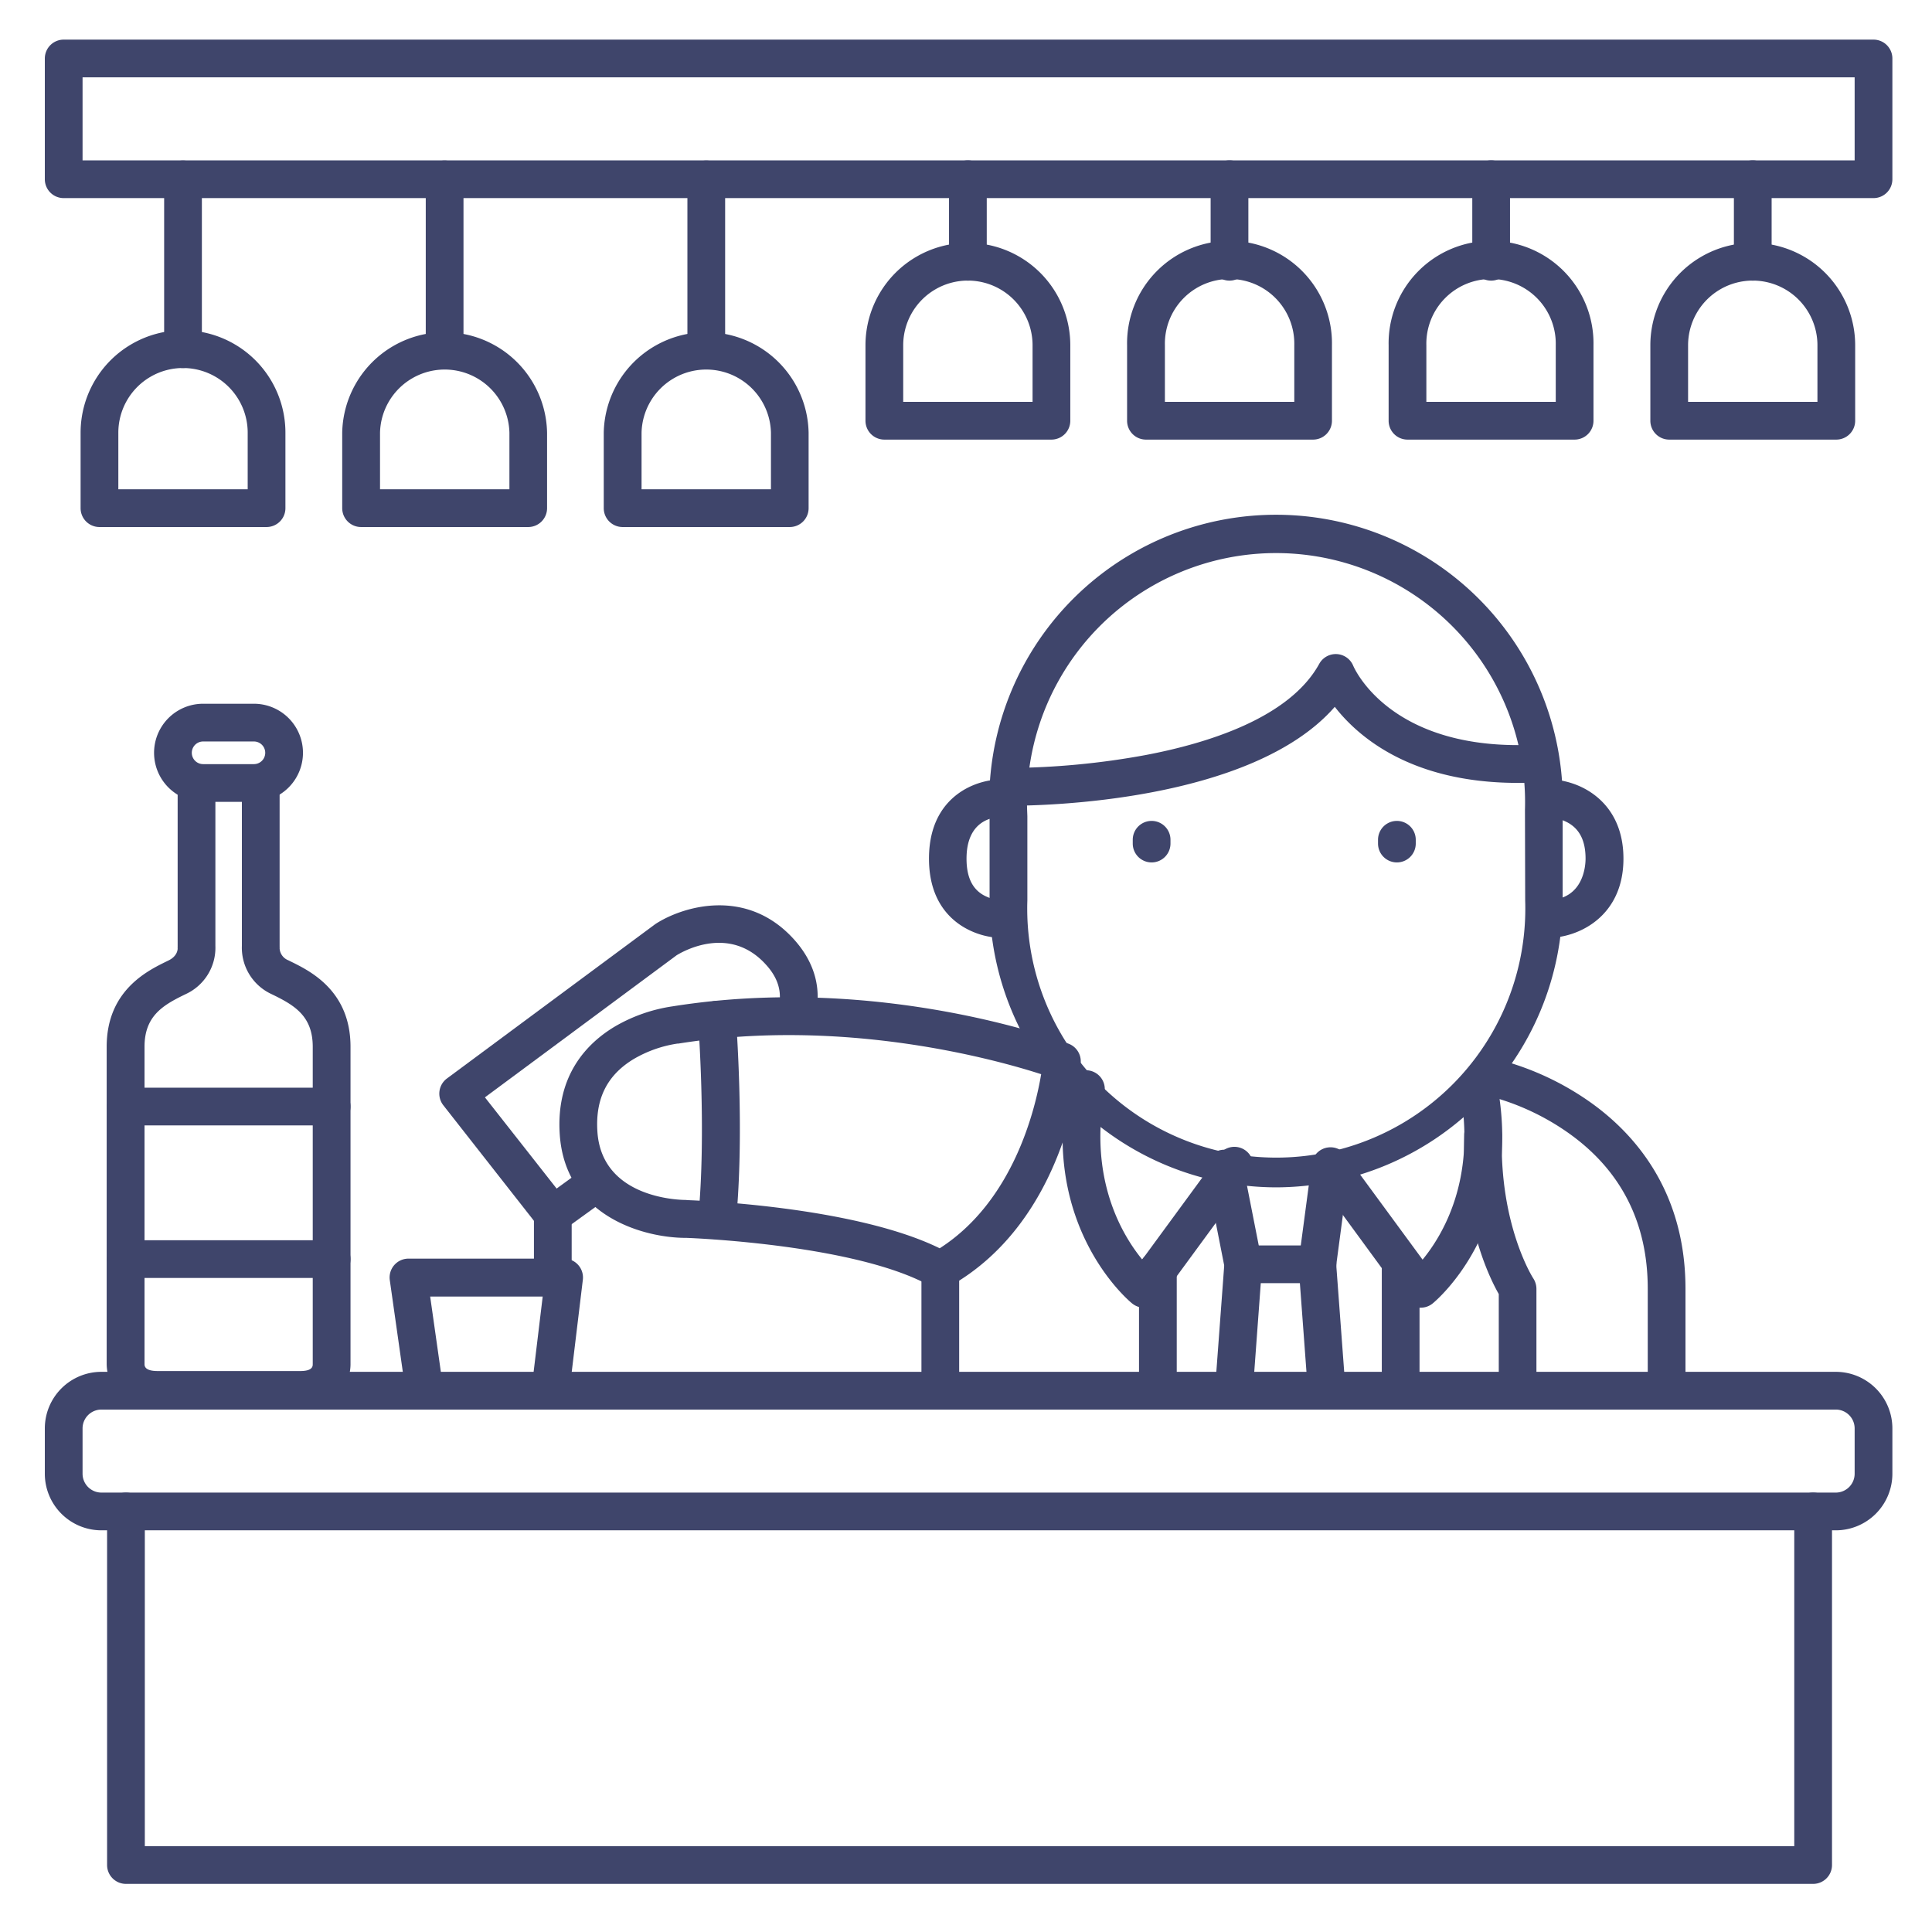 <?xml version="1.0" ?><svg id="Lines" viewBox="0 0 512 512" xmlns="http://www.w3.org/2000/svg"><defs><style>.cls-1{fill:#3f456b;}</style></defs><title/><path class="cls-1" d="M338.19,314.66a76.08,76.08,0,0,1-75.94-76V216.56l-.07-1.84v-.17a76,76,0,1,1,151.94,0l0,2.11,0,22A76.1,76.1,0,0,1,338.19,314.66Zm-66-100.2.07,1.84v22.33a66,66,0,1,0,131.93,0l-.06-24a66,66,0,1,0-131.94-.14Z"/><path class="cls-1" d="M265.19,248.55a20.51,20.51,0,0,1-9.48-2.66c-4.35-2.48-9.52-7.67-9.52-18.34s5.12-15.84,9.42-18.33a20.42,20.42,0,0,1,9.43-2.67,5,5,0,0,1,0,10c-2.1,0-8.9,1-8.9,11,0,4.78,1.46,7.94,4.48,9.66a10.87,10.87,0,0,0,4.52,1.34,5,5,0,0,1,0,10Z"/><path class="cls-1" d="M410.19,248.55a5,5,0,0,1,0-10c9.51-.17,10-9.19,10-11,0-4.72-1.57-7.86-4.8-9.6a12.6,12.6,0,0,0-5-1.4,5,5,0,0,1,0-10c8,0,19.84,5.6,19.84,21S418.23,248.55,410.19,248.55Z"/><path class="cls-1" d="M441.67,373.55a5,5,0,0,1-5-5v-27c0-17.72-7.23-31.73-21.48-41.62a64.91,64.91,0,0,0-21.75-9.75,5,5,0,0,1,1.94-9.81,74.68,74.68,0,0,1,25.51,11.34c11.76,8.17,25.78,23.44,25.78,49.84v27A5,5,0,0,1,441.67,373.55Z"/><path class="cls-1" d="M303.19,346.55a5,5,0,0,1-3.17-1.13c-1-.8-24-20.15-17.16-57.69a5,5,0,0,1,9.84,1.79c-4.18,22.91,4.64,37.72,10,44.27L323,306.1a5,5,0,1,1,8.06,5.91l-23.83,32.5a5,5,0,0,1-3.4,2A4.44,4.44,0,0,1,303.19,346.55Z"/><path class="cls-1" d="M376.44,346.55a4.44,4.44,0,0,1-.63,0,5,5,0,0,1-3.41-2L348.57,312a5,5,0,1,1,8.07-5.91L377,333.82c5.36-6.53,14.17-21.26,10-44.3a5,5,0,0,1,9.84-1.79c6.86,37.54-16.17,56.89-17.16,57.69A5,5,0,0,1,376.44,346.55Z"/><path class="cls-1" d="M306.85,372.55a5,5,0,0,1-5-5v-31a5,5,0,0,1,10,0v31A5,5,0,0,1,306.85,372.55Z"/><path class="cls-1" d="M371.19,372.55a5,5,0,0,1-5-5v-31a5,5,0,0,1,10,0v31A5,5,0,0,1,371.19,372.55Z"/><path class="cls-1" d="M486.5,405.55H26.88a15,15,0,0,1-15-15v-12a15,15,0,0,1,15-15H486.5a15,15,0,0,1,15,15v12A15,15,0,0,1,486.5,405.55Zm-459.62-32a5,5,0,0,0-5,5v12a5,5,0,0,0,5,5H486.5a5,5,0,0,0,5-5v-12a5,5,0,0,0-5-5Z"/><path class="cls-1" d="M480.5,499.25H33.38a5,5,0,0,1-5-5v-93.7a5,5,0,1,1,10,0v88.7H475.5v-88.7a5,5,0,1,1,10,0v93.7A5,5,0,0,1,480.5,499.25Z"/><path class="cls-1" d="M305.19,228.55a5,5,0,0,1-5-5v-1a5,5,0,0,1,10,0v1A5,5,0,0,1,305.19,228.55Z"/><path class="cls-1" d="M370.19,228.55a5,5,0,0,1-5-5v-1a5,5,0,0,1,10,0v1A5,5,0,0,1,370.19,228.55Z"/><path class="cls-1" d="M249.19,368.55a5,5,0,0,1-5-5v-27a5,5,0,0,1,10,0v27A5,5,0,0,1,249.19,368.55Z"/><path class="cls-1" d="M268.16,213.52h-.78a5,5,0,0,1,.06-10h.05a206,206,0,0,0,36.08-3.42c16.69-3.16,38.22-9.92,46.05-24.19a5,5,0,0,1,9,.53c.39.9,10.2,23,48.77,20.88a5,5,0,0,1,.54,10c-31.89,1.74-47.47-11.36-54.2-20C331.65,212.63,275.82,213.52,268.16,213.52Z"/><path class="cls-1" d="M249.19,341.55a5,5,0,0,1-2.47-.65c-19.42-11-62.49-12.76-64.79-12.85h-.18c-11.09,0-31.95-5.69-33.41-27.41-1.06-15.81,7.37-24.29,14.62-28.61a42.69,42.69,0,0,1,15.35-5.35c55-8.73,102.87,9.15,104.89,9.92a5,5,0,0,1,3.2,5.07c-.13,1.69-3.61,41.72-34.76,59.24A5,5,0,0,1,249.19,341.55ZM182,318.05h.16c1.86.06,44.06,1.56,66.87,12.76,19.5-12.5,25.32-36.78,26.89-46.14-12.15-3.91-52.31-15.1-96.13-8.11l-.25,0a32.38,32.38,0,0,0-11.71,4.16c-7,4.27-10.09,10.55-9.51,19.2,1.21,18.08,22.71,18.1,23.63,18.08Z"/><path class="cls-1" d="M190,328.38l-.49,0a5,5,0,0,1-4.49-5.47c2.24-22.7,0-52,0-52.27a5,5,0,0,1,10-.78c.1,1.23,2.32,30.44,0,54A5,5,0,0,1,190,328.38Z"/><path class="cls-1" d="M327,373.49l-.38,0a5,5,0,0,1-4.62-5.35l2.43-32.76-4.87-24.73a5,5,0,0,1,9.82-1.93l5,25.39a5.41,5.41,0,0,1,.08,1.33L332,368.86A5,5,0,0,1,327,373.49Z"/><path class="cls-1" d="M351.62,373.49a5,5,0,0,1-5-4.63l-2.48-33.44a5.91,5.91,0,0,1,0-1l3.46-26a5,5,0,0,1,9.91,1.32l-3.39,25.49,2.45,32.92a5,5,0,0,1-4.62,5.35Z"/><path class="cls-1" d="M349.15,340.05H329.5a5,5,0,0,1,0-10h19.65a5,5,0,0,1,0,10Z"/><path class="cls-1" d="M402.19,372.55a5,5,0,0,1-5-5V342.94c-2.53-4.43-9.73-19.17-9.17-42.19a5,5,0,0,1,5.13-4.87A5,5,0,0,1,398,301c-.59,23.89,8.25,37.66,8.34,37.79a5.13,5.13,0,0,1,.83,2.76v26A5,5,0,0,1,402.19,372.55Z"/><path class="cls-1" d="M112.49,373.49a5,5,0,0,1-4.94-4.3l-4.25-29.93a5,5,0,0,1,5-5.71H149.5a5,5,0,0,1,3.74,1.69,5,5,0,0,1,1.22,3.91l-3.5,29A5,5,0,1,1,141,367l2.82-23.4H114l3.44,24.23a5,5,0,0,1-4.25,5.66A5.65,5.65,0,0,1,112.49,373.49Z"/><path class="cls-1" d="M146.5,326.8a5,5,0,0,1-3.93-1.91l-25.1-32a5,5,0,0,1-1-3.76,5,5,0,0,1,2-3.34L173.52,245l.26-.18c7.21-4.66,24.15-9.79,36.69,4.19,5.49,6.12,7.4,13.22,5.52,20.53a5,5,0,1,1-9.68-2.47c1-4,0-7.77-3.28-11.38-9.52-10.62-21.8-3.71-23.71-2.54l-50.81,37.66,19,24.17,7-5.09a5,5,0,1,1,5.86,8.11l-10.94,7.91A5.05,5.05,0,0,1,146.5,326.8Z"/><path class="cls-1" d="M496.5,52.5H16.88a5,5,0,0,1-5-5v-32a5,5,0,0,1,5-5H496.5a5,5,0,0,1,5,5v32A5,5,0,0,1,496.5,52.5ZM21.88,42.5H491.5v-22H21.88Z"/><path class="cls-1" d="M79.57,373.32H41.72c-5.38,0-8.52-2.08-10.2-3.83a11.79,11.79,0,0,1-3.25-8.16V277.4c0-14.82,10.68-20.07,15.82-22.59l.65-.32c2.41-1.2,2.34-3.1,2.34-3.12a4.07,4.07,0,0,1,0-.5V207.5a5,5,0,0,1,10,0v43.18a13.52,13.52,0,0,1-7.86,12.77l-.7.34c-5.59,2.75-10.22,5.67-10.22,13.61v84c0,.15,0,.05,0,.13,0,.61.25,1.81,3.45,1.81H79.57c3.1,0,3.29-1.14,3.31-1.72a1.52,1.52,0,0,1,0-.22v-84c0-7.94-4.63-10.86-10.22-13.61l-.7-.34a13.53,13.53,0,0,1-7.86-12.77V207.5a5,5,0,0,1,10,0v43.37a2,2,0,0,1,0,.43,3.61,3.61,0,0,0,2.32,3.19l.66.33c5.13,2.52,15.81,7.76,15.81,22.58v83.89a11.73,11.73,0,0,1-3.13,8.17C88.09,371.22,85,373.32,79.57,373.32Zm3.32-11.66Zm-44.62-.09Z"/><path class="cls-1" d="M67.29,212.5H53.83a13,13,0,1,1,0-26H67.29a13,13,0,1,1,0,26Zm-13.46-16a3,3,0,1,0,0,6H67.29a3,3,0,1,0,0-6Z"/><path class="cls-1" d="M87.89,298.25H33.38a5,5,0,1,1,0-10H87.89a5,5,0,0,1,0,10Z"/><path class="cls-1" d="M87.89,338.67H33.38a5,5,0,0,1,0-10H87.89a5,5,0,0,1,0,10Z"/><path class="cls-1" d="M70.64,139.67H26.36a5,5,0,0,1-5-5v-20a27.14,27.14,0,0,1,54.28,0v20A5,5,0,0,1,70.64,139.67Zm-39.28-10H65.64v-15a17.14,17.14,0,0,0-34.28,0Z"/><path class="cls-1" d="M48.5,97.54a5,5,0,0,1-5-5v-45a5,5,0,0,1,10,0v45A5,5,0,0,1,48.5,97.54Z"/><path class="cls-1" d="M486.64,116.5H442.36a5,5,0,0,1-5-5v-20a27.14,27.14,0,1,1,54.28,0v20A5,5,0,0,1,486.64,116.5Zm-39.28-10h34.28v-15a17.14,17.14,0,1,0-34.28,0Z"/><path class="cls-1" d="M464.5,74.37a5,5,0,0,1-5-5V47.5a5,5,0,0,1,10,0V69.37A5,5,0,0,1,464.5,74.37Z"/><path class="cls-1" d="M417.31,116.5H373a5,5,0,0,1-5-5v-20a27.15,27.15,0,1,1,54.29,0v20A5,5,0,0,1,417.31,116.5ZM378,106.5h34.29v-15a17.15,17.15,0,1,0-34.29,0Z"/><path class="cls-1" d="M395.17,74.37a5,5,0,0,1-5-5V47.5a5,5,0,0,1,10,0V69.37A5,5,0,0,1,395.17,74.37Z"/><path class="cls-1" d="M348,116.5H303.69a5,5,0,0,1-5-5v-20a27.15,27.15,0,1,1,54.29,0v20A5,5,0,0,1,348,116.5Zm-39.29-10H343v-15a17.15,17.15,0,1,0-34.29,0Z"/><path class="cls-1" d="M325.83,74.37a5,5,0,0,1-5-5V47.5a5,5,0,0,1,10,0V69.37A5,5,0,0,1,325.83,74.37Z"/><path class="cls-1" d="M278.64,116.5H234.36a5,5,0,0,1-5-5v-20a27.14,27.14,0,1,1,54.28,0v20A5,5,0,0,1,278.64,116.5Zm-39.28-10h34.28v-15a17.14,17.14,0,1,0-34.28,0Z"/><path class="cls-1" d="M256.5,74.37a5,5,0,0,1-5-5V47.5a5,5,0,0,1,10,0V69.37A5,5,0,0,1,256.5,74.37Z"/><path class="cls-1" d="M140,139.67H95.69a5,5,0,0,1-5-5v-20a27.15,27.15,0,0,1,54.29,0v20A5,5,0,0,1,140,139.67Zm-39.29-10H135v-15a17.15,17.15,0,0,0-34.29,0Z"/><path class="cls-1" d="M117.83,97.54a5,5,0,0,1-5-5v-45a5,5,0,1,1,10,0v45A5,5,0,0,1,117.83,97.54Z"/><path class="cls-1" d="M209.31,139.67H165a5,5,0,0,1-5-5v-20a27.15,27.15,0,0,1,54.29,0v20A5,5,0,0,1,209.31,139.67Zm-39.29-10h34.29v-15a17.15,17.15,0,0,0-34.29,0Z"/><path class="cls-1" d="M187.17,97.54a5,5,0,0,1-5-5v-45a5,5,0,0,1,10,0v45A5,5,0,0,1,187.17,97.54Z"/><path class="cls-1" d="M146.5,343.55a5,5,0,0,1-5-5V321.8a5,5,0,0,1,10,0v16.75A5,5,0,0,1,146.5,343.55Z"/></svg>